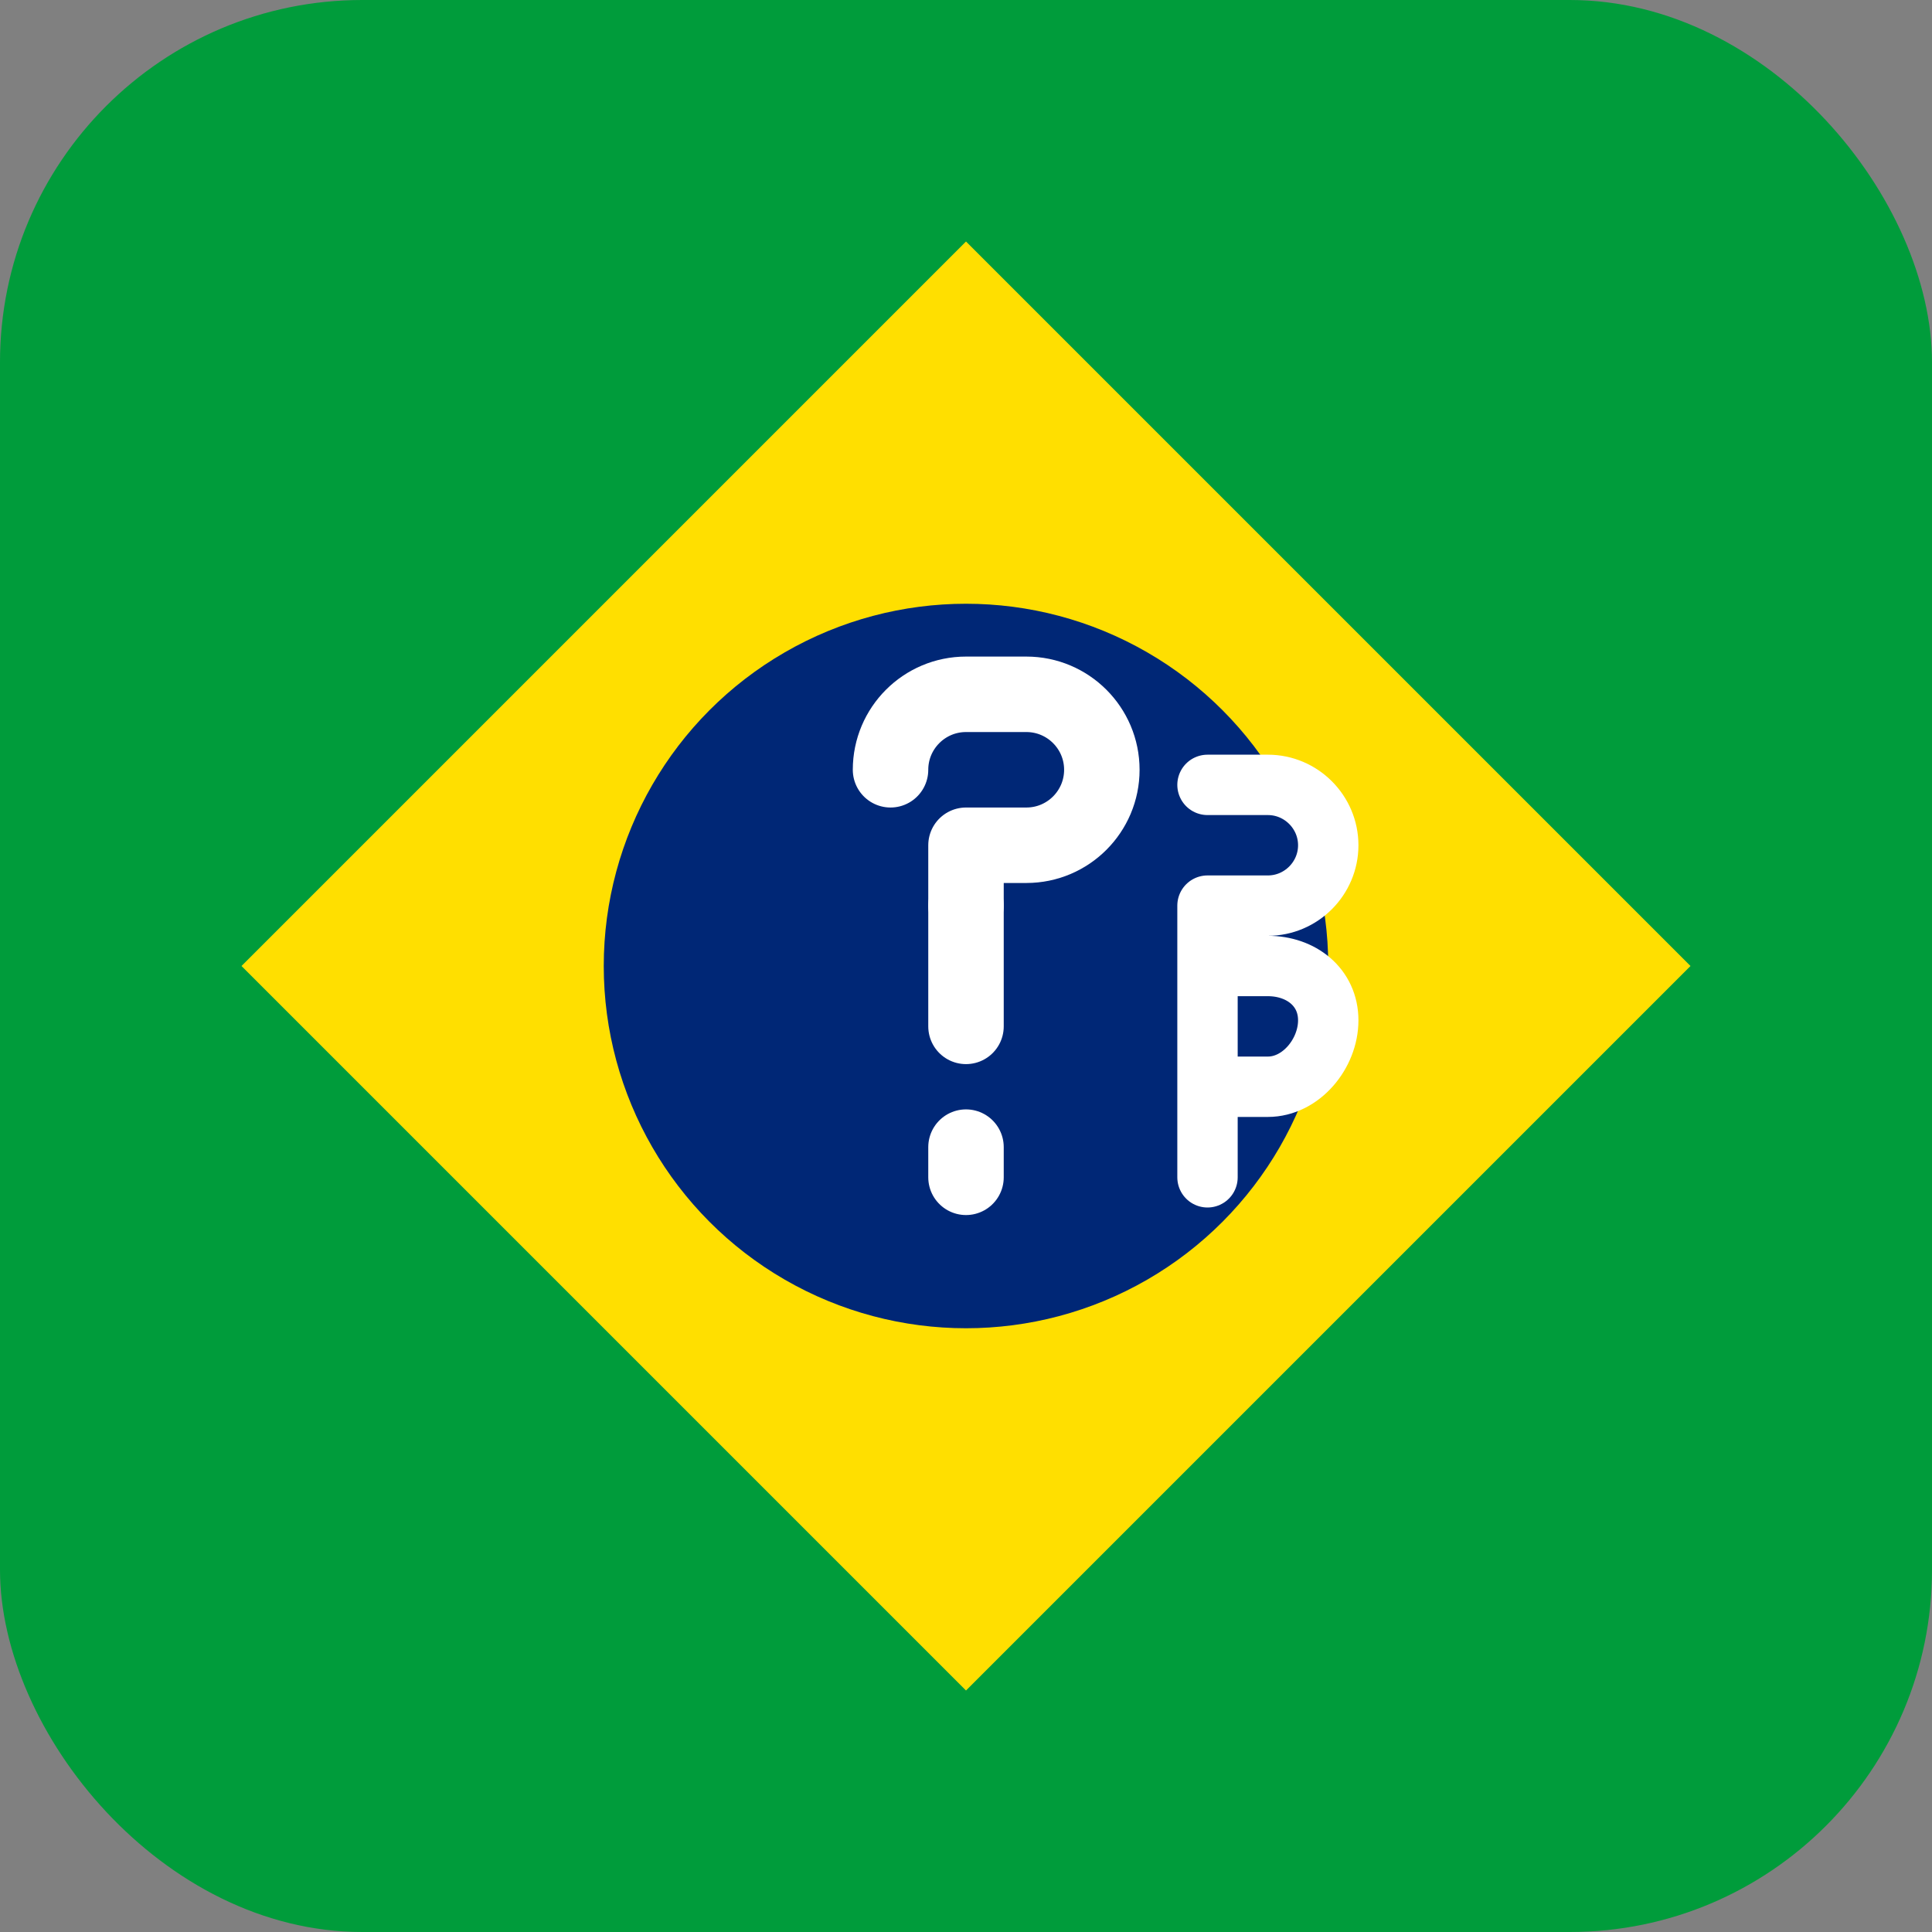 <svg width="64" height="64" viewBox="0 0 64 64" fill="none" xmlns="http://www.w3.org/2000/svg">
  <rect x="0" y="0" width="64" height="64" fill="#808080" stroke="none"/>
  <!-- Fundo verde -->
  <rect width="64" height="64" rx="12" fill="#009C3B"/>
  
  <!-- Losango amarelo -->
  <path d="M32 8L56 32L32 56L8 32L32 8Z" fill="#FFDF00"/>
  
  <!-- Círculo azul -->
  <circle cx="32" cy="32" r="12" fill="#002776"/>
  
  <!-- Cifrão R$ em branco -->
  <path d="M29.5 25.5C29.5 24.12 30.62 23 32 23H34C35.38 23 36.5 24.12 36.5 25.5C36.5 26.88 35.38 28 34 28H32V30" stroke="white" stroke-width="2.5" stroke-linecap="round" stroke-linejoin="round"/>
  <path d="M32 30V34M32 38V39" stroke="white" stroke-width="2.5" stroke-linecap="round" stroke-linejoin="round"/>
  
  <!-- $ em branco -->
  <path d="M40 26H42C43.1 26 44 26.9 44 28C44 29.1 43.1 30 42 30H40V32M40 32V36M40 36V39M40 36H42C43.1 36 44 34.9 44 33.8C44 32.7 43.1 32 42 32H40" stroke="white" stroke-width="2" stroke-linecap="round" stroke-linejoin="round"/>
</svg> 